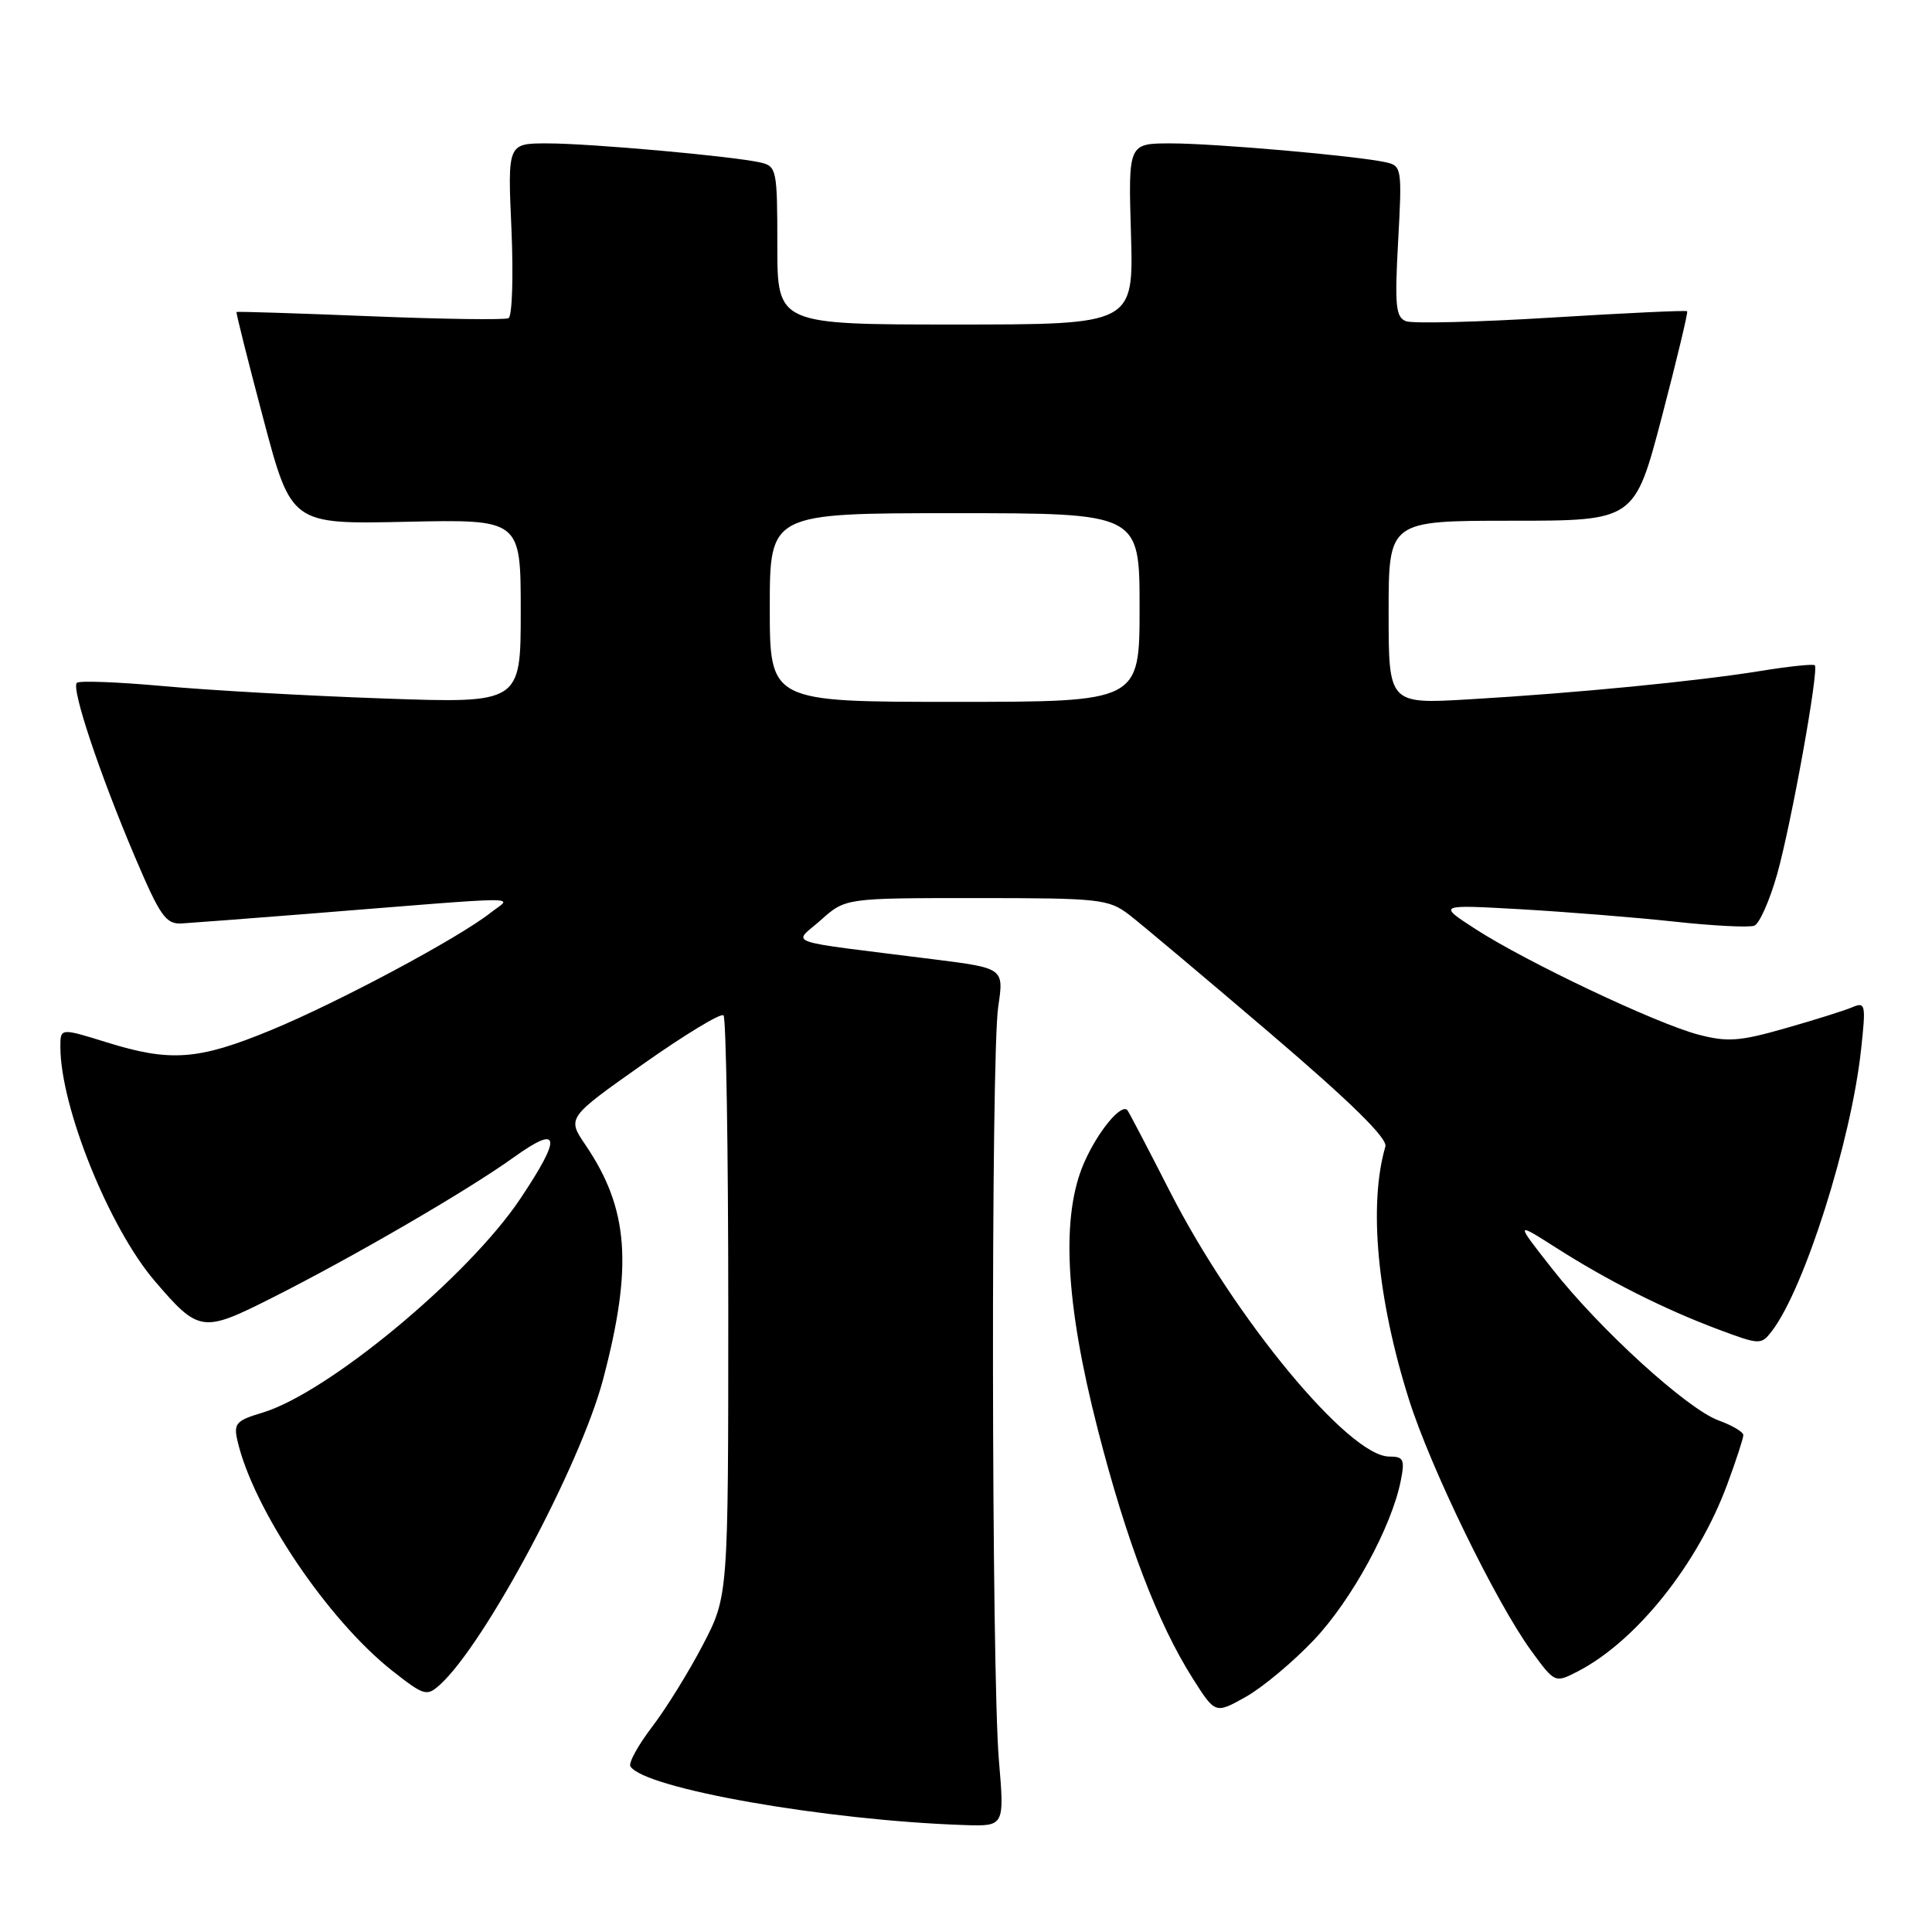 <?xml version="1.0" encoding="UTF-8" standalone="no"?>
<!DOCTYPE svg PUBLIC "-//W3C//DTD SVG 1.1//EN" "http://www.w3.org/Graphics/SVG/1.1/DTD/svg11.dtd" >
<svg xmlns="http://www.w3.org/2000/svg" xmlns:xlink="http://www.w3.org/1999/xlink" version="1.1" viewBox="0 0 256 256">
 <g >
 <path fill="currentColor"
d=" M 132.36 233.25 C 131.37 221.62 131.29 139.90 132.27 133.39 C 133.03 128.29 133.03 128.29 123.77 127.12 C 103.16 124.52 105.09 125.20 108.78 121.90 C 112.03 119.00 112.03 119.00 129.38 119.00 C 145.74 119.00 146.89 119.13 149.62 121.21 C 151.20 122.43 159.59 129.48 168.26 136.88 C 179.02 146.07 183.88 150.84 183.57 151.92 C 181.32 159.64 182.48 172.08 186.69 185.43 C 189.57 194.55 198.24 212.35 202.92 218.77 C 206.04 223.03 206.04 223.03 209.08 221.46 C 216.81 217.46 224.95 207.28 228.86 196.71 C 230.04 193.53 231.00 190.58 231.00 190.16 C 231.00 189.74 229.53 188.87 227.73 188.22 C 223.57 186.71 211.94 176.12 205.64 168.08 C 200.77 161.88 200.77 161.88 206.14 165.30 C 213.04 169.71 220.49 173.46 227.64 176.14 C 233.20 178.22 233.36 178.22 234.78 176.38 C 239.09 170.77 245.29 151.20 246.60 139.09 C 247.26 133.04 247.19 132.72 245.40 133.48 C 244.35 133.92 240.35 135.18 236.50 136.27 C 230.49 137.99 228.87 138.10 225.00 137.08 C 219.43 135.61 202.22 127.45 195.50 123.10 C 190.50 119.86 190.50 119.86 201.50 120.48 C 207.55 120.83 216.71 121.56 221.86 122.12 C 227.00 122.68 231.77 122.92 232.45 122.66 C 233.13 122.40 234.49 119.33 235.48 115.84 C 237.36 109.15 241.04 88.75 240.47 88.15 C 240.28 87.96 237.06 88.29 233.32 88.90 C 224.86 90.27 208.90 91.83 194.75 92.66 C 184.00 93.30 184.00 93.30 184.00 81.15 C 184.00 69.00 184.00 69.00 200.29 69.00 C 216.59 69.00 216.59 69.00 220.20 55.25 C 222.18 47.69 223.69 41.38 223.56 41.24 C 223.43 41.10 215.35 41.48 205.60 42.08 C 195.86 42.68 187.17 42.90 186.30 42.56 C 184.94 42.04 184.79 40.50 185.26 31.97 C 185.79 22.35 185.73 21.97 183.66 21.51 C 179.90 20.66 161.01 19.00 155.14 19.00 C 149.50 19.00 149.50 19.00 149.86 31.00 C 150.21 43.00 150.21 43.00 126.61 43.00 C 103.00 43.00 103.00 43.00 103.00 32.52 C 103.00 22.47 102.91 22.02 100.75 21.53 C 97.05 20.69 78.18 19.00 72.53 19.00 C 67.26 19.00 67.26 19.00 67.77 30.36 C 68.04 36.61 67.87 41.92 67.38 42.16 C 66.90 42.41 58.62 42.29 49.00 41.90 C 39.38 41.51 31.43 41.26 31.34 41.34 C 31.25 41.43 32.85 47.79 34.89 55.48 C 38.60 69.47 38.60 69.47 53.80 69.14 C 69.00 68.81 69.00 68.81 69.00 81.00 C 69.00 93.20 69.00 93.20 50.75 92.55 C 40.71 92.20 27.61 91.46 21.62 90.91 C 15.64 90.37 10.49 90.17 10.18 90.48 C 9.43 91.24 13.16 102.42 17.86 113.50 C 21.23 121.42 21.97 122.48 24.09 122.36 C 25.42 122.28 32.80 121.72 40.50 121.11 C 70.79 118.69 67.84 118.71 65.00 120.95 C 60.76 124.30 44.74 132.86 35.90 136.50 C 26.26 140.48 22.58 140.75 14.09 138.10 C 8.00 136.21 8.00 136.21 8.00 138.71 C 8.00 146.66 14.46 162.69 20.52 169.76 C 26.32 176.53 26.84 176.61 35.85 172.07 C 46.54 166.70 61.96 157.75 68.02 153.39 C 74.23 148.93 74.51 150.51 68.97 158.80 C 62.09 169.12 43.44 184.59 34.76 187.19 C 31.28 188.23 30.93 188.62 31.47 190.93 C 33.57 200.00 43.41 214.62 51.97 221.38 C 56.19 224.70 56.55 224.81 58.29 223.24 C 64.24 217.86 76.91 194.14 79.91 182.78 C 83.88 167.76 83.31 160.16 77.59 151.73 C 75.13 148.11 75.13 148.11 85.19 141.01 C 90.72 137.11 95.53 134.19 95.87 134.54 C 96.21 134.88 96.50 152.34 96.50 173.33 C 96.50 211.50 96.50 211.50 93.12 217.98 C 91.26 221.55 88.23 226.44 86.38 228.85 C 84.54 231.27 83.26 233.60 83.53 234.05 C 85.34 236.98 109.46 241.22 127.80 241.83 C 133.10 242.00 133.10 242.00 132.36 233.25 Z  M 174.11 217.29 C 179.11 212.01 184.38 202.34 185.60 196.25 C 186.17 193.38 185.99 193.00 184.08 193.00 C 178.75 193.00 163.62 174.72 155.05 157.94 C 152.12 152.20 149.57 147.32 149.39 147.11 C 148.58 146.17 145.51 149.86 143.68 154.00 C 140.56 161.03 141.13 172.53 145.45 189.36 C 149.25 204.21 153.40 215.08 158.05 222.41 C 161.03 227.11 161.03 227.11 165.08 224.84 C 167.30 223.59 171.37 220.19 174.11 217.29 Z  M 102.00 80.50 C 102.00 68.00 102.00 68.00 126.50 68.00 C 151.00 68.00 151.00 68.00 151.00 80.50 C 151.00 93.00 151.00 93.00 126.50 93.00 C 102.00 93.00 102.00 93.00 102.00 80.50 Z "/>
</g>
</svg>